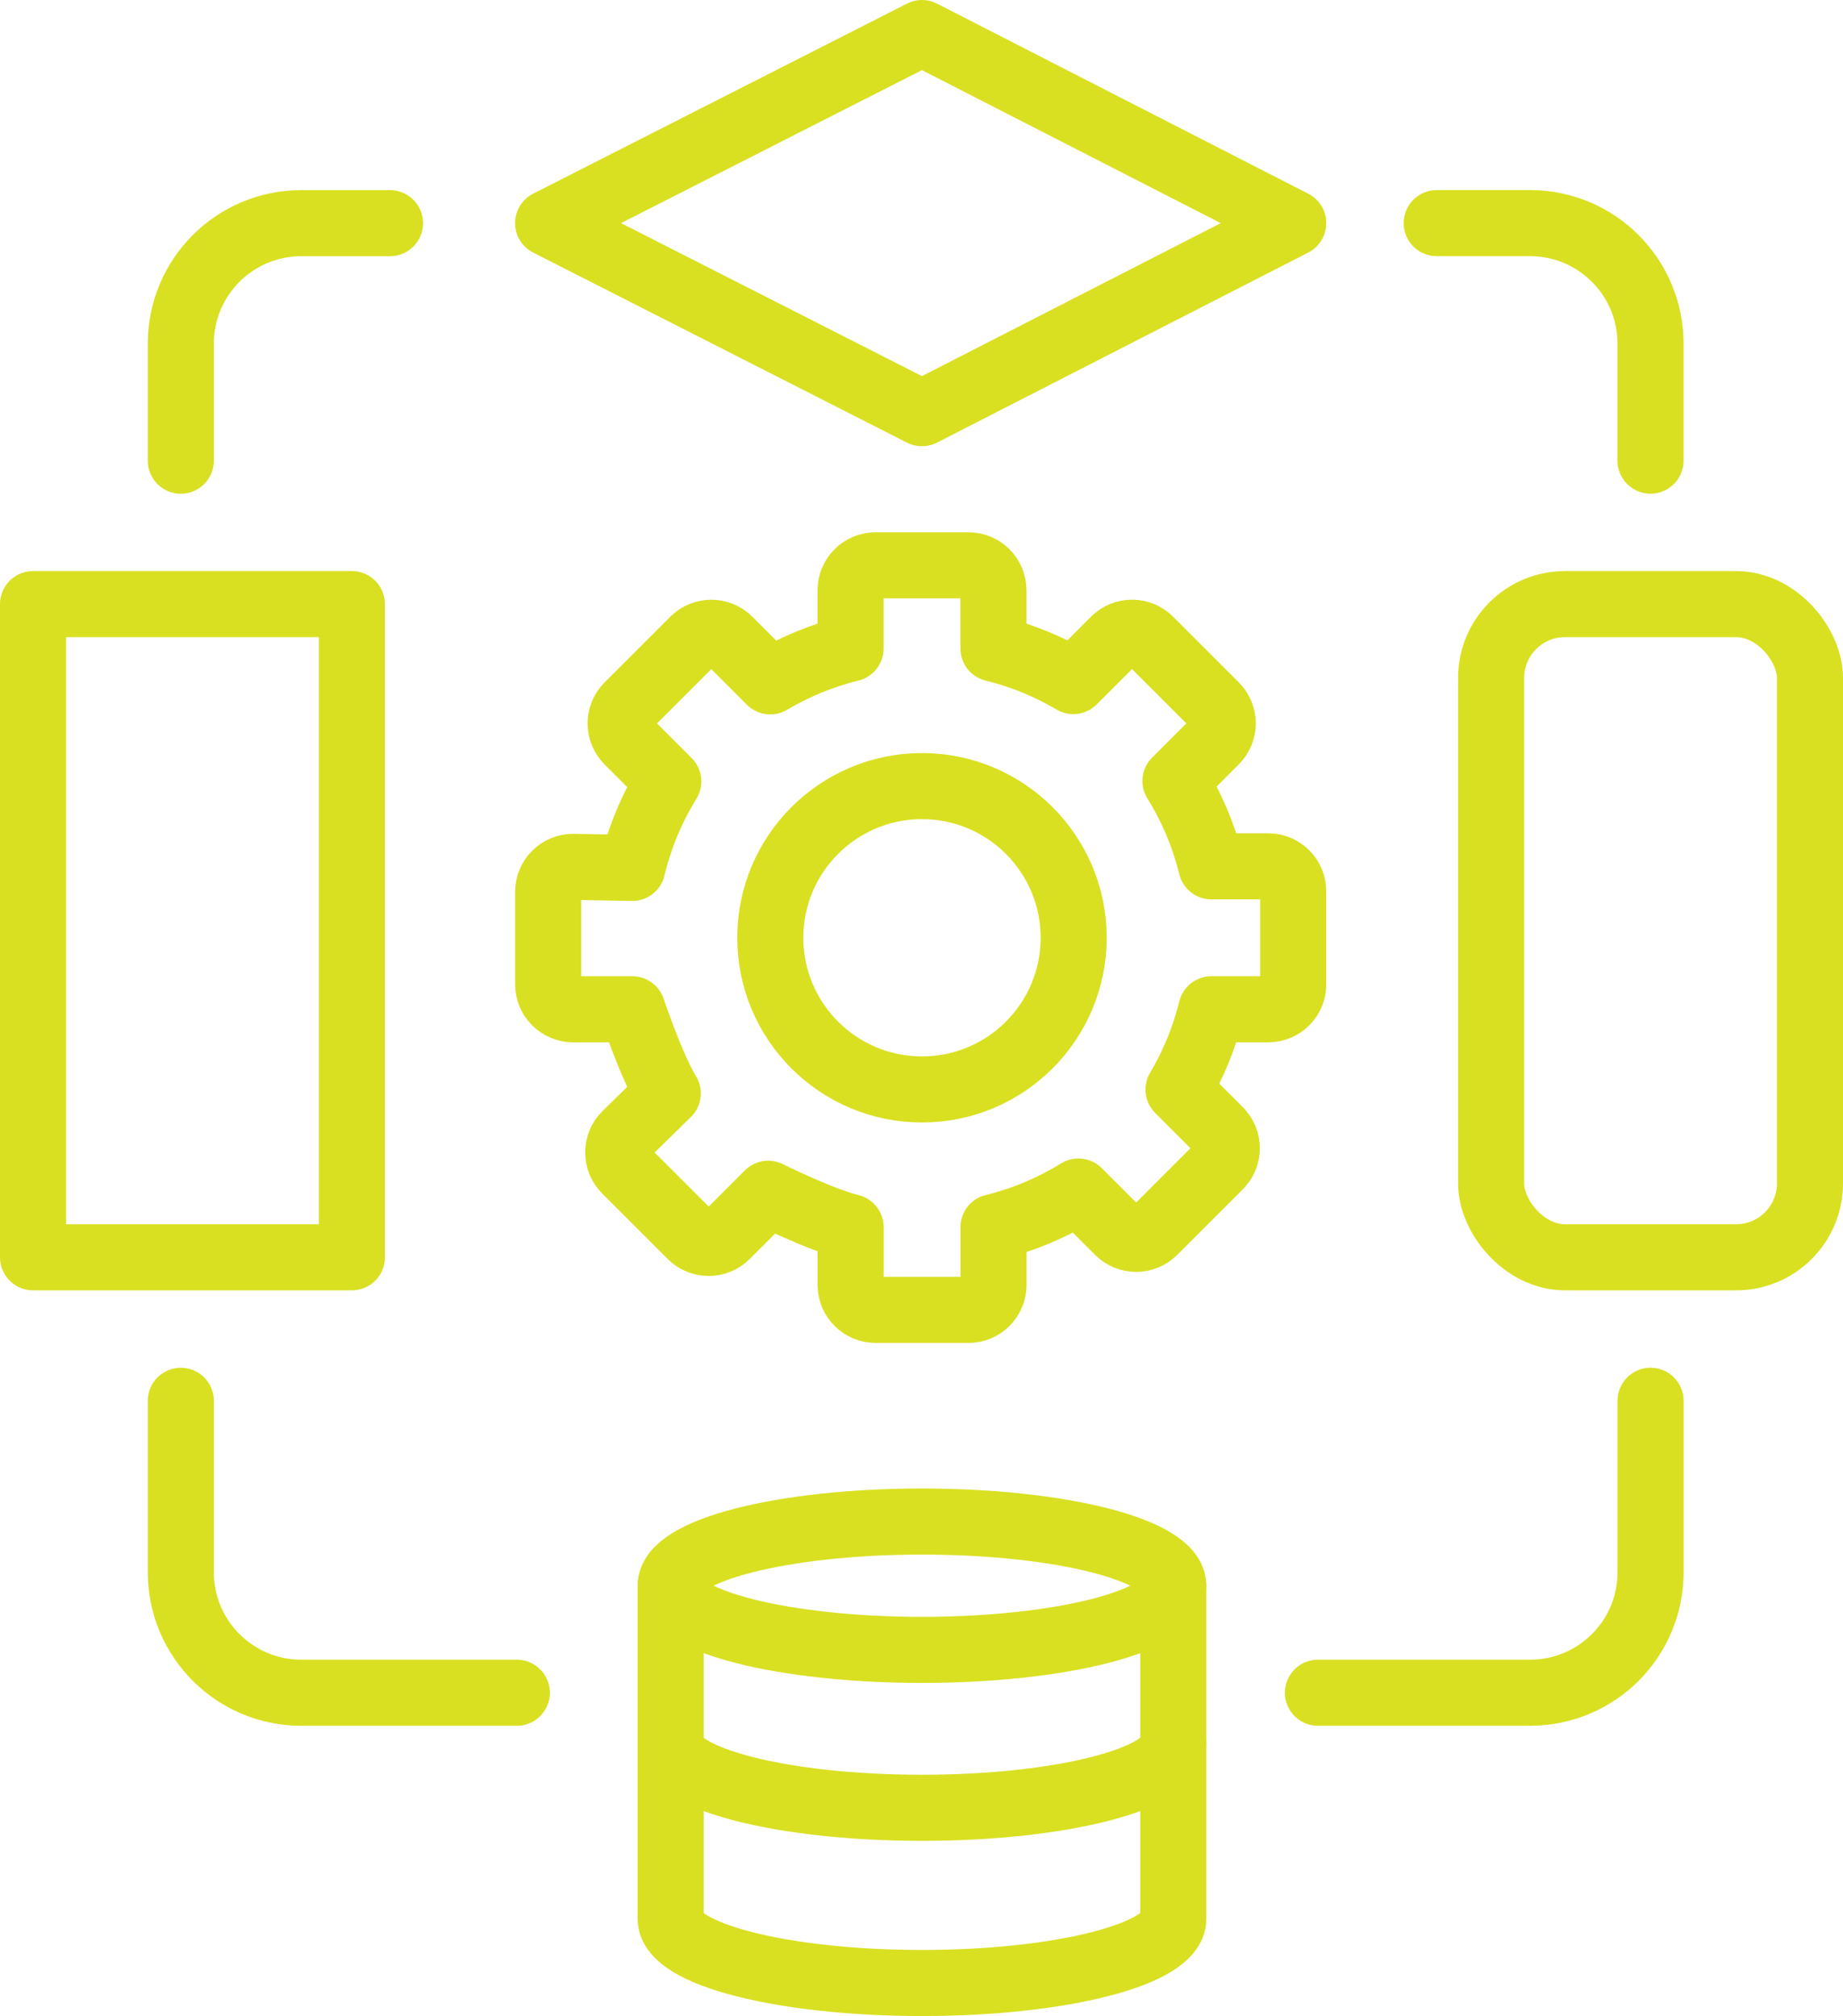 <?xml version="1.0" encoding="UTF-8"?>
<svg id="Layer_2" data-name="Layer 2" xmlns="http://www.w3.org/2000/svg" viewBox="0 0 418.32 457.65">
  <defs>
    <style>
      .cls-1 {
        fill: none;
        stroke: #d9e021;
        stroke-linecap: round;
        stroke-linejoin: round;
        stroke-width: 15px;
      }
    </style>
  </defs>
  <g id="Layer_1-2" data-name="Layer 1">
    <g>
      <path class="cls-1" d="m266.31,359.96c0,8.04-25.54,14.57-57.04,14.57s-57.04-6.52-57.04-14.57,25.54-14.56,57.04-14.56,57.04,6.52,57.04,14.56Z"/>
      <path class="cls-1" d="m266.31,395.81c0,8.04-25.54,14.57-57.04,14.57s-57.04-6.52-57.04-14.57"/>
      <path class="cls-1" d="m266.31,359.96v75.63c0,8.04-25.54,14.56-57.04,14.56s-57.04-6.52-57.04-14.56v-75.63"/>
      <path class="cls-1" d="m243.7,212.88c0-19.01-15.42-34.43-34.43-34.43s-34.43,15.42-34.43,34.43,15.42,34.43,34.43,34.43,34.43-15.42,34.43-34.43Z"/>
      <path class="cls-1" d="m293.53,223.42v-21.09c0-3.13-2.54-5.67-5.67-5.67h-12.91c-1.71-6.94-4.48-13.46-8.15-19.37l9.07-9.07c2.22-2.21,2.22-5.8,0-8.02l-14.91-14.91c-2.21-2.21-5.81-2.21-8.02,0l-9.32,9.32c-5.58-3.3-11.67-5.81-18.13-7.4v-13.21c0-3.13-2.54-5.67-5.67-5.67h-21.09c-3.13,0-5.67,2.54-5.67,5.67v13.21c-6.5,1.6-12.62,4.13-18.23,7.46l-9.37-9.37c-2.21-2.21-5.8-2.21-8.02,0l-14.91,14.91c-2.21,2.21-2.21,5.8,0,8.02l9.16,9.16c-3.7,5.99-6.48,12.59-8.17,19.63l-13.33-.24c-3.17-.06-5.77,2.5-5.77,5.67v20.99c0,3.13,2.54,5.67,5.67,5.67h13.43s4.41,13.15,8.05,19.09l-9.55,9.36c-2.25,2.21-2.27,5.83-.04,8.06l14.87,14.87c2.21,2.21,5.8,2.21,8.02,0l9.5-9.5s11.87,5.9,18.7,7.58v13.11c0,3.13,2.54,5.67,5.67,5.67h21.09c3.13,0,5.67-2.54,5.67-5.67v-13.11c6.91-1.7,13.39-4.45,19.28-8.09l9.09,9.09c2.21,2.21,5.8,2.21,8.02,0l14.91-14.91c2.21-2.21,2.21-5.81,0-8.02l-9.3-9.3c3.32-5.61,5.86-11.73,7.46-18.23h12.91c3.13,0,5.67-2.54,5.67-5.67Z"/>
      <path class="cls-1" d="m41.04,104.58v-26.57c0-15.11,12.25-27.35,27.35-27.35h20.13"/>
      <path class="cls-1" d="m117.31,384.26h-48.92c-15.11,0-27.35-12.25-27.35-27.35v-38.92"/>
      <path class="cls-1" d="m374.64,317.98v38.93c0,15.11-12.24,27.35-27.35,27.35h-48.15"/>
      <path class="cls-1" d="m326.1,50.65h21.18c15.11,0,27.35,12.25,27.35,27.35v26.57"/>
      <rect class="cls-1" x="7.5" y="137.14" width="72.37" height="148.27"/>
      <rect class="cls-1" x="338.45" y="137.14" width="72.37" height="148.27" rx="16.76" ry="16.76"/>
      <polygon class="cls-1" points="124.41 50.65 209.27 93.8 293.53 50.65 209.27 7.5 124.41 50.65"/>
    </g>
  </g>
</svg>